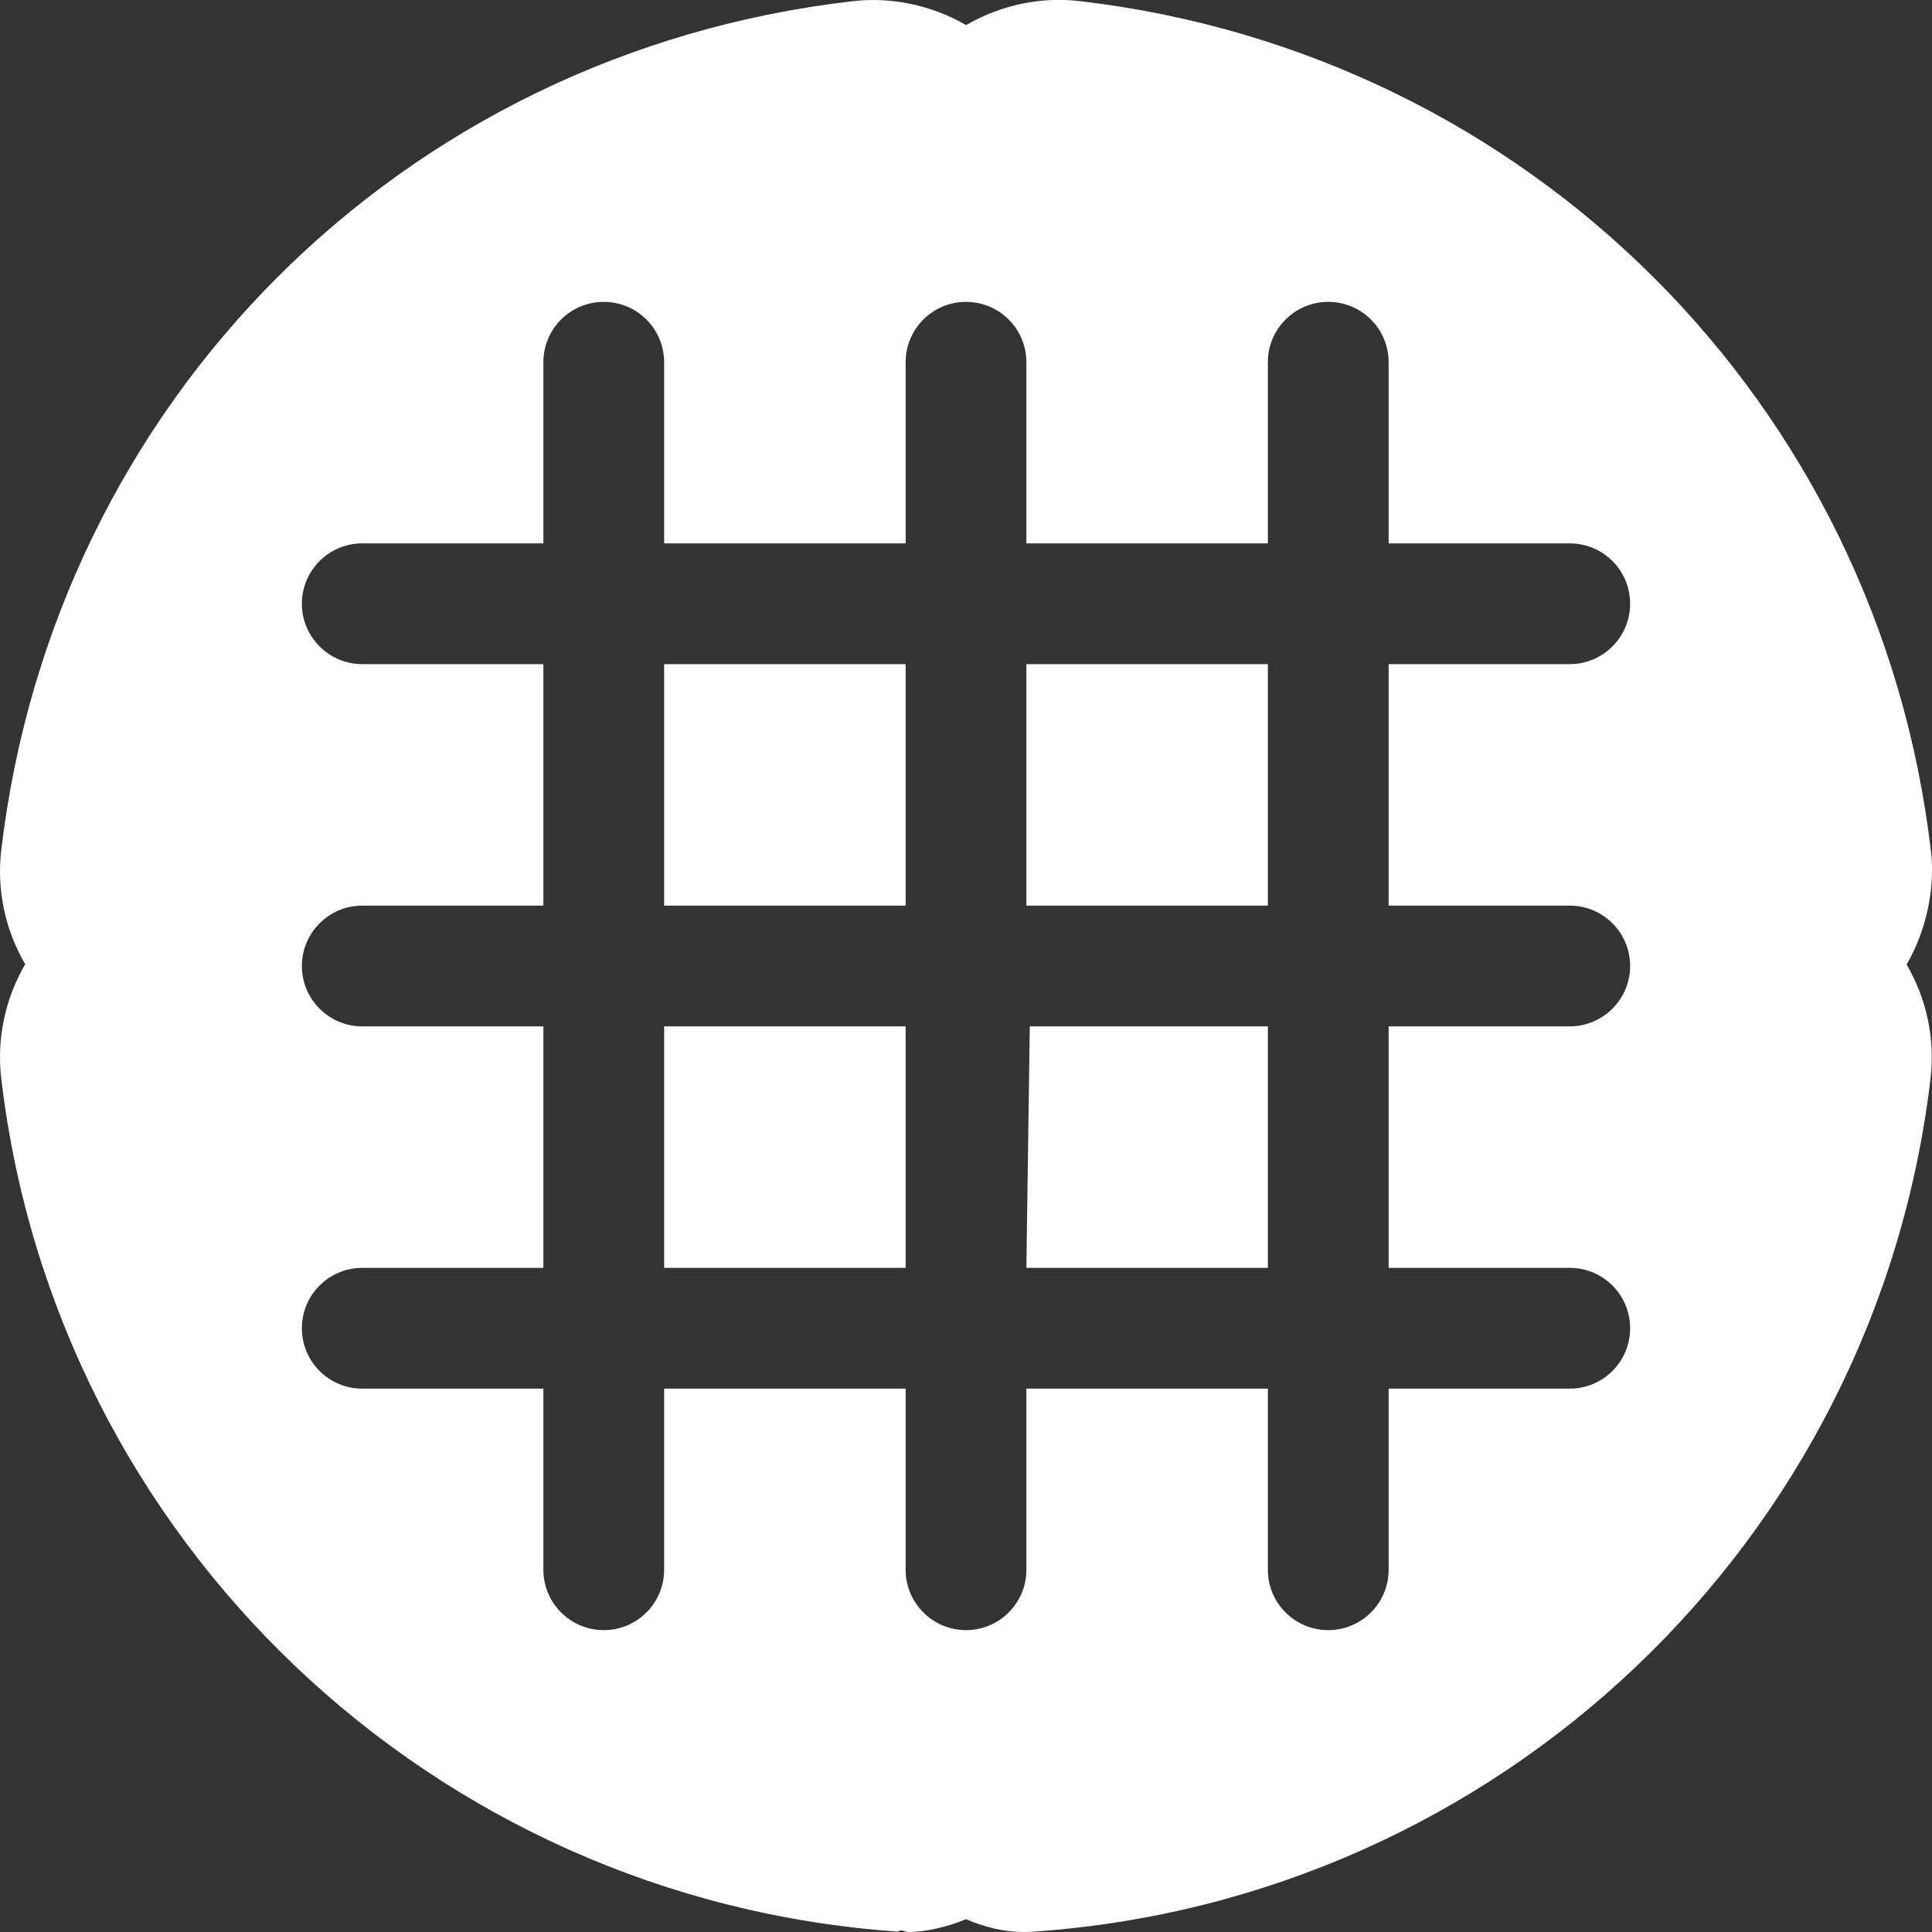 <svg xmlns="http://www.w3.org/2000/svg" viewBox="0 0 512 512"><rect x="0" y="0" width="512" height="512" fill="#333333" stroke="none"/><!--! Font Awesome Pro 6.1.1 by @fontawesome - https://fontawesome.com License - https://fontawesome.com/license (Commercial License) Copyright 2022 Fonticons, Inc. --><path fill="#ffffff" d="M272 336h64v-64h-63.1L272 336zM176 336h64l.002-64H176V336zM176 176v64h64L240 176H176zM272 240H336v-64h-64L272 240zM511.7 225.4c-13.94-118.7-106.7-211.2-225.5-225.1c-10.49-1.242-21.1 1.08-30.16 6.346C246.9 1.406 236.3-.922 225.8 .334C106.1 14.21 14.26 106.8 .318 225.4c-1.221 10.55 1.096 21.1 6.359 30.12C1.414 264.6-.902 275.1 .318 285.7c14.38 122.6 114.3 217.7 237.7 226.2C238.9 511.1 239.8 512 240.7 512C245.1 512 251.1 510.7 256 508.6C260.9 510.7 266 512 271.3 512c.875 0 1.75-.031 2.625-.094c123.4-8.5 223.3-103.6 237.7-226.2c1.221-10.54-1.094-21.08-6.357-30.11C510.6 246.5 512.9 235.1 511.7 225.4zM416 240c8.844 0 16 7.156 16 16S424.8 272 416 272h-48v64H416c8.844 0 16 7.156 16 16s-7.156 16-16 16h-48V416c0 8.844-7.156 16-16 16s-16-7.156-16-16v-48h-64V416c0 8.844-7.156 16-16 16S240 424.8 240 416v-48h-64V416c0 8.844-7.156 16-16 16S144 424.8 144 416v-48H96c-8.844 0-16-7.156-16-16s7.156-16 16-16h48v-64H96C87.16 272 80 264.8 80 256S87.16 240 96 240h48v-64H96C87.16 176 80 168.8 80 160S87.16 144 96 144h48V96c0-8.844 7.156-16 16-16S176 87.16 176 96v48h64V96c0-8.844 7.156-16 16-16s16 7.156 16 16v48h64V96c0-8.844 7.156-16 16-16s16 7.156 16 16v48H416c8.844 0 16 7.156 16 16S424.8 176 416 176h-48v64H416z"/></svg>